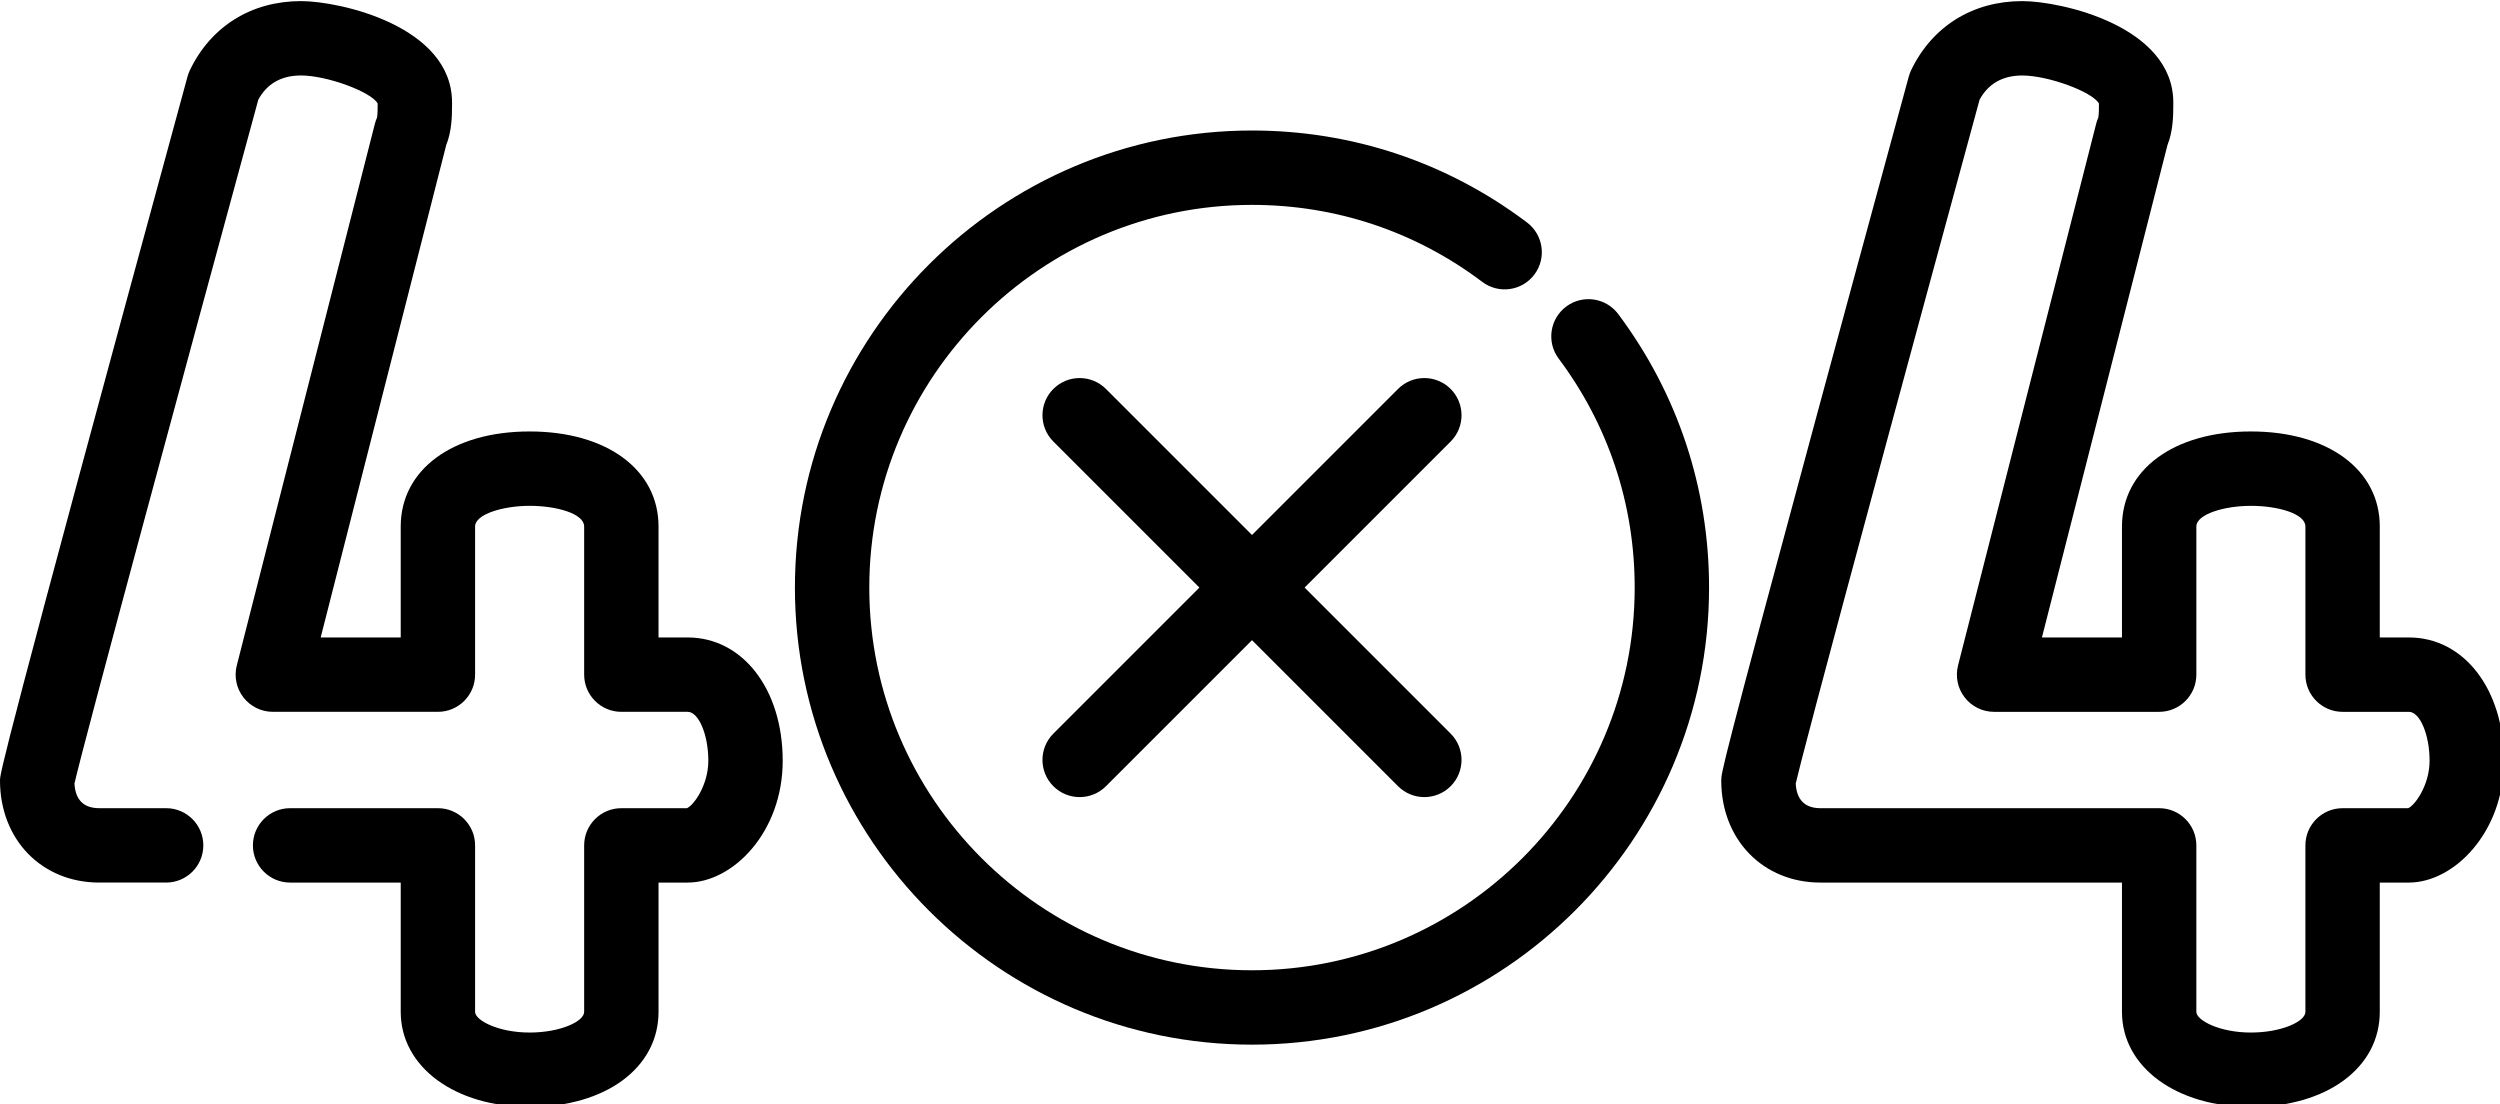 <?xml version="1.0" encoding="UTF-8" standalone="no"?>
<!-- Created with Inkscape (http://www.inkscape.org/) -->

<svg
   xmlns:dc="http://purl.org/dc/elements/1.1/"
   xmlns:cc="http://creativecommons.org/ns#"
   xmlns:rdf="http://www.w3.org/1999/02/22-rdf-syntax-ns#"
   xmlns:svg="http://www.w3.org/2000/svg"
   xmlns="http://www.w3.org/2000/svg"
   xmlns:sodipodi="http://sodipodi.sourceforge.net/DTD/sodipodi-0.dtd"
   xmlns:inkscape="http://www.inkscape.org/namespaces/inkscape"
   width="135.466mm"
   height="59.826mm"
   viewBox="0 0 135.466 59.826"
   version="1.1"
   id="svg8"
   inkscape:version="0.92.4 (unknown)"
   sodipodi:docname="Zeichnung.svg">
  <defs
     id="defs2" />
  <sodipodi:namedview
     id="base"
     pagecolor="#ffffff"
     bordercolor="#666666"
     borderopacity="1.0"
     inkscape:pageopacity="0.0"
     inkscape:pageshadow="2"
     inkscape:zoom="0.98994949"
     inkscape:cx="573.82864"
     inkscape:cy="248.49665"
     inkscape:document-units="mm"
     inkscape:current-layer="g98"
     showgrid="false"
     width="209mm"
     fit-margin-top="0"
     fit-margin-left="0"
     fit-margin-right="0"
     fit-margin-bottom="0"
     inkscape:window-width="1920"
     inkscape:window-height="1043"
     inkscape:window-x="1920"
     inkscape:window-y="0"
     inkscape:window-maximized="1" />
  <g
     inkscape:label="Ebene 1"
     inkscape:groupmode="layer"
     id="layer1"
     transform="translate(-0.468,-237.161)">
    <g
       id="g98"
       transform="matrix(0.265,0,0,0.265,0.468,199.341)">
      <g
         id="g14">
	<g
   id="g12">
		<path
   id="path10"
   d="m 140.61,273.063 h -5.956 v -22.69 c 0,-11.623 -10.593,-19.433 -26.358,-19.433 -15.765,0 -26.357,7.81 -26.357,19.433 v 22.69 H 65.571 L 91.248,172.356 c 1.101,-2.746 1.194,-5.749 1.186,-8.392 l -10e-4,-0.284 c 0,-15.632 -22.966,-20.737 -30.881,-20.737 -10.132,0 -18.414,5.148 -22.723,14.123 -0.199,0.415 -0.359,0.847 -0.481,1.29 C 0,298.98 0,300.981 0,302.305 c 0,12.096 8.537,20.876 20.297,20.876 H 33.97 c 4.2,0 7.604,-3.405 7.604,-7.604 0,-4.199 -3.404,-7.604 -7.604,-7.604 H 20.297 c -3.184,0 -4.887,-1.694 -5.072,-5.04 1.954,-8.608 23.256,-87.252 37.593,-139.831 1.785,-3.288 4.721,-4.954 8.734,-4.954 5.289,0 14.355,3.338 15.673,5.732 l 0.001,0.128 c 0.001,0.584 0.006,2.084 -0.132,2.756 -0.178,0.397 -0.321,0.809 -0.43,1.231 L 48.417,278.788 c -0.58,2.275 -0.076,4.69 1.365,6.544 1.44,1.854 3.656,2.938 6.004,2.938 h 33.757 c 4.2,0 7.604,-3.405 7.604,-7.604 v -30.294 c 0,-2.528 5.766,-4.225 11.149,-4.225 5.481,0 11.15,1.581 11.15,4.225 v 30.294 c 0,4.199 3.404,7.604 7.604,7.604 h 13.56 c 2.252,0 4.226,4.671 4.226,9.996 0,5.013 -3.022,9.171 -4.382,9.708 H 127.05 c -4.2,0 -7.604,3.405 -7.604,7.604 v 34.045 c 0,1.954 -4.872,4.225 -11.15,4.225 -6.467,0 -11.149,-2.523 -11.149,-4.225 v -34.045 c 0,-4.199 -3.404,-7.604 -7.604,-7.604 H 59.318 c -4.2,0 -7.604,3.405 -7.604,7.604 0,4.199 3.404,7.604 7.604,7.604 h 22.621 v 26.441 c 0,11.26 11.086,19.433 26.357,19.433 15.52,0 26.358,-7.991 26.358,-19.433 v -26.441 h 5.956 c 9.192,0 19.434,-10.232 19.434,-24.916 -0.001,-14.603 -8.174,-25.203 -19.434,-25.203 z"
   inkscape:connector-curvature="0" />

	</g>

</g>
      <g
         id="g20">
	<g
   id="g18">
		<path
   id="path16"
   d="m 492.566,273.063 h -5.956 v -22.69 c 0,-11.623 -10.593,-19.433 -26.358,-19.433 -15.765,0 -26.357,7.81 -26.357,19.433 v 22.69 h -16.368 l 25.679,-100.708 c 1.1,-2.745 1.193,-5.75 1.185,-8.393 l -0.001,-0.281 c 0,-15.632 -22.966,-20.737 -30.881,-20.737 -10.132,0 -18.415,5.148 -22.724,14.123 -0.199,0.415 -0.359,0.847 -0.481,1.29 0,0 -4.869,17.852 -11.125,40.898 0,0.001 0,0.002 -10e-4,0.003 l -7.879,29.071 c -19.345,71.527 -19.345,72.449 -19.345,73.978 0,12.096 8.537,20.876 20.298,20.876 h 61.64 v 26.441 c 0,11.26 11.085,19.433 26.357,19.433 15.52,0 26.358,-7.991 26.358,-19.433 v -26.441 h 5.956 c 9.192,0 19.434,-10.232 19.434,-24.915 0.003,-14.605 -8.171,-25.205 -19.431,-25.205 z m -0.156,34.911 h -13.404 c -4.2,0 -7.604,3.405 -7.604,7.604 v 34.045 c 0,1.954 -4.872,4.225 -11.15,4.225 -6.467,0 -11.149,-2.523 -11.149,-4.225 v -34.045 c 0,-4.199 -3.404,-7.604 -7.604,-7.604 h -69.244 c -3.183,0 -4.887,-1.694 -5.073,-5.037 0.677,-2.966 4.201,-16.655 18.801,-70.634 l 7.877,-29.064 c 5.504,-20.276 9.934,-36.53 10.916,-40.133 1.785,-3.288 4.721,-4.954 8.735,-4.954 5.289,0 14.354,3.338 15.673,5.732 l 10e-4,0.124 c 10e-4,0.585 0.006,2.09 -0.133,2.762 -0.177,0.396 -0.32,0.808 -0.429,1.23 l -28.249,110.79 c -0.58,2.275 -0.076,4.69 1.365,6.544 1.44,1.854 3.656,2.938 6.004,2.938 H 441.5 c 4.2,0 7.604,-3.405 7.604,-7.604 v -30.294 c 0,-2.528 5.766,-4.225 11.149,-4.225 5.481,0 11.15,1.581 11.15,4.225 v 30.294 c 0,4.199 3.404,7.604 7.604,7.604 h 13.56 c 2.252,0 4.226,4.671 4.226,9.996 -0.001,5.013 -3.024,9.169 -4.383,9.706 z"
   inkscape:connector-curvature="0" />

	</g>

</g>
      <g
         id="g26">
	<g
   id="g24">
		<path
   id="path22"
   d="m 330.892,206.939 c -2.512,-3.363 -7.279,-4.051 -10.642,-1.536 -3.362,2.515 -4.05,7.281 -1.535,10.643 10.168,13.597 15.542,29.786 15.542,46.818 0,43.149 -35.104,78.252 -78.252,78.252 -43.15,0 -78.253,-35.104 -78.253,-78.252 0,-43.149 35.104,-78.253 78.253,-78.253 17.152,0 33.434,5.444 47.083,15.744 3.353,2.53 8.122,1.863 10.651,-1.49 2.529,-3.352 1.862,-8.12 -1.49,-10.65 -16.311,-12.307 -35.76,-18.812 -56.245,-18.812 -51.534,0 -93.461,41.927 -93.461,93.461 0,51.534 41.927,93.46 93.461,93.46 51.534,0 93.46,-41.926 93.46,-93.46 0,-20.341 -6.422,-39.679 -18.572,-55.925 z"
   inkscape:connector-curvature="0" />

	</g>

</g>
      <g
         id="g32">
	<g
   id="g30">
		<path
   id="path28"
   d="M 296.624,292.726 266.761,262.863 296.624,233 c 2.968,-2.969 2.968,-7.783 -0.002,-10.753 -2.971,-2.97 -7.784,-2.97 -10.754,0 l -29.863,29.863 -29.863,-29.863 c -2.971,-2.97 -7.784,-2.97 -10.754,0 -2.97,2.97 -2.97,7.784 0,10.753 l 29.863,29.863 -29.863,29.863 c -2.97,2.97 -2.97,7.784 0,10.753 1.485,1.484 3.432,2.227 5.378,2.227 1.946,0 3.892,-0.742 5.377,-2.227 l 29.863,-29.863 29.863,29.863 c 1.485,1.484 3.432,2.227 5.377,2.227 1.945,0 3.892,-0.742 5.378,-2.227 2.969,-2.969 2.969,-7.784 0,-10.753 z"
   inkscape:connector-curvature="0" />

	</g>

</g>
      <g
         id="g34">
</g>
      <g
         id="g36">
</g>
      <g
         id="g38">
</g>
      <g
         id="g40">
</g>
      <g
         id="g42">
</g>
      <g
         id="g44">
</g>
      <g
         id="g46">
</g>
      <g
         id="g48">
</g>
      <g
         id="g50">
</g>
      <g
         id="g52">
</g>
      <g
         id="g54">
</g>
      <g
         id="g56">
</g>
      <g
         id="g58">
</g>
      <g
         id="g60">
</g>
      <g
         id="g62">
</g>
    </g>
  </g>
</svg>
